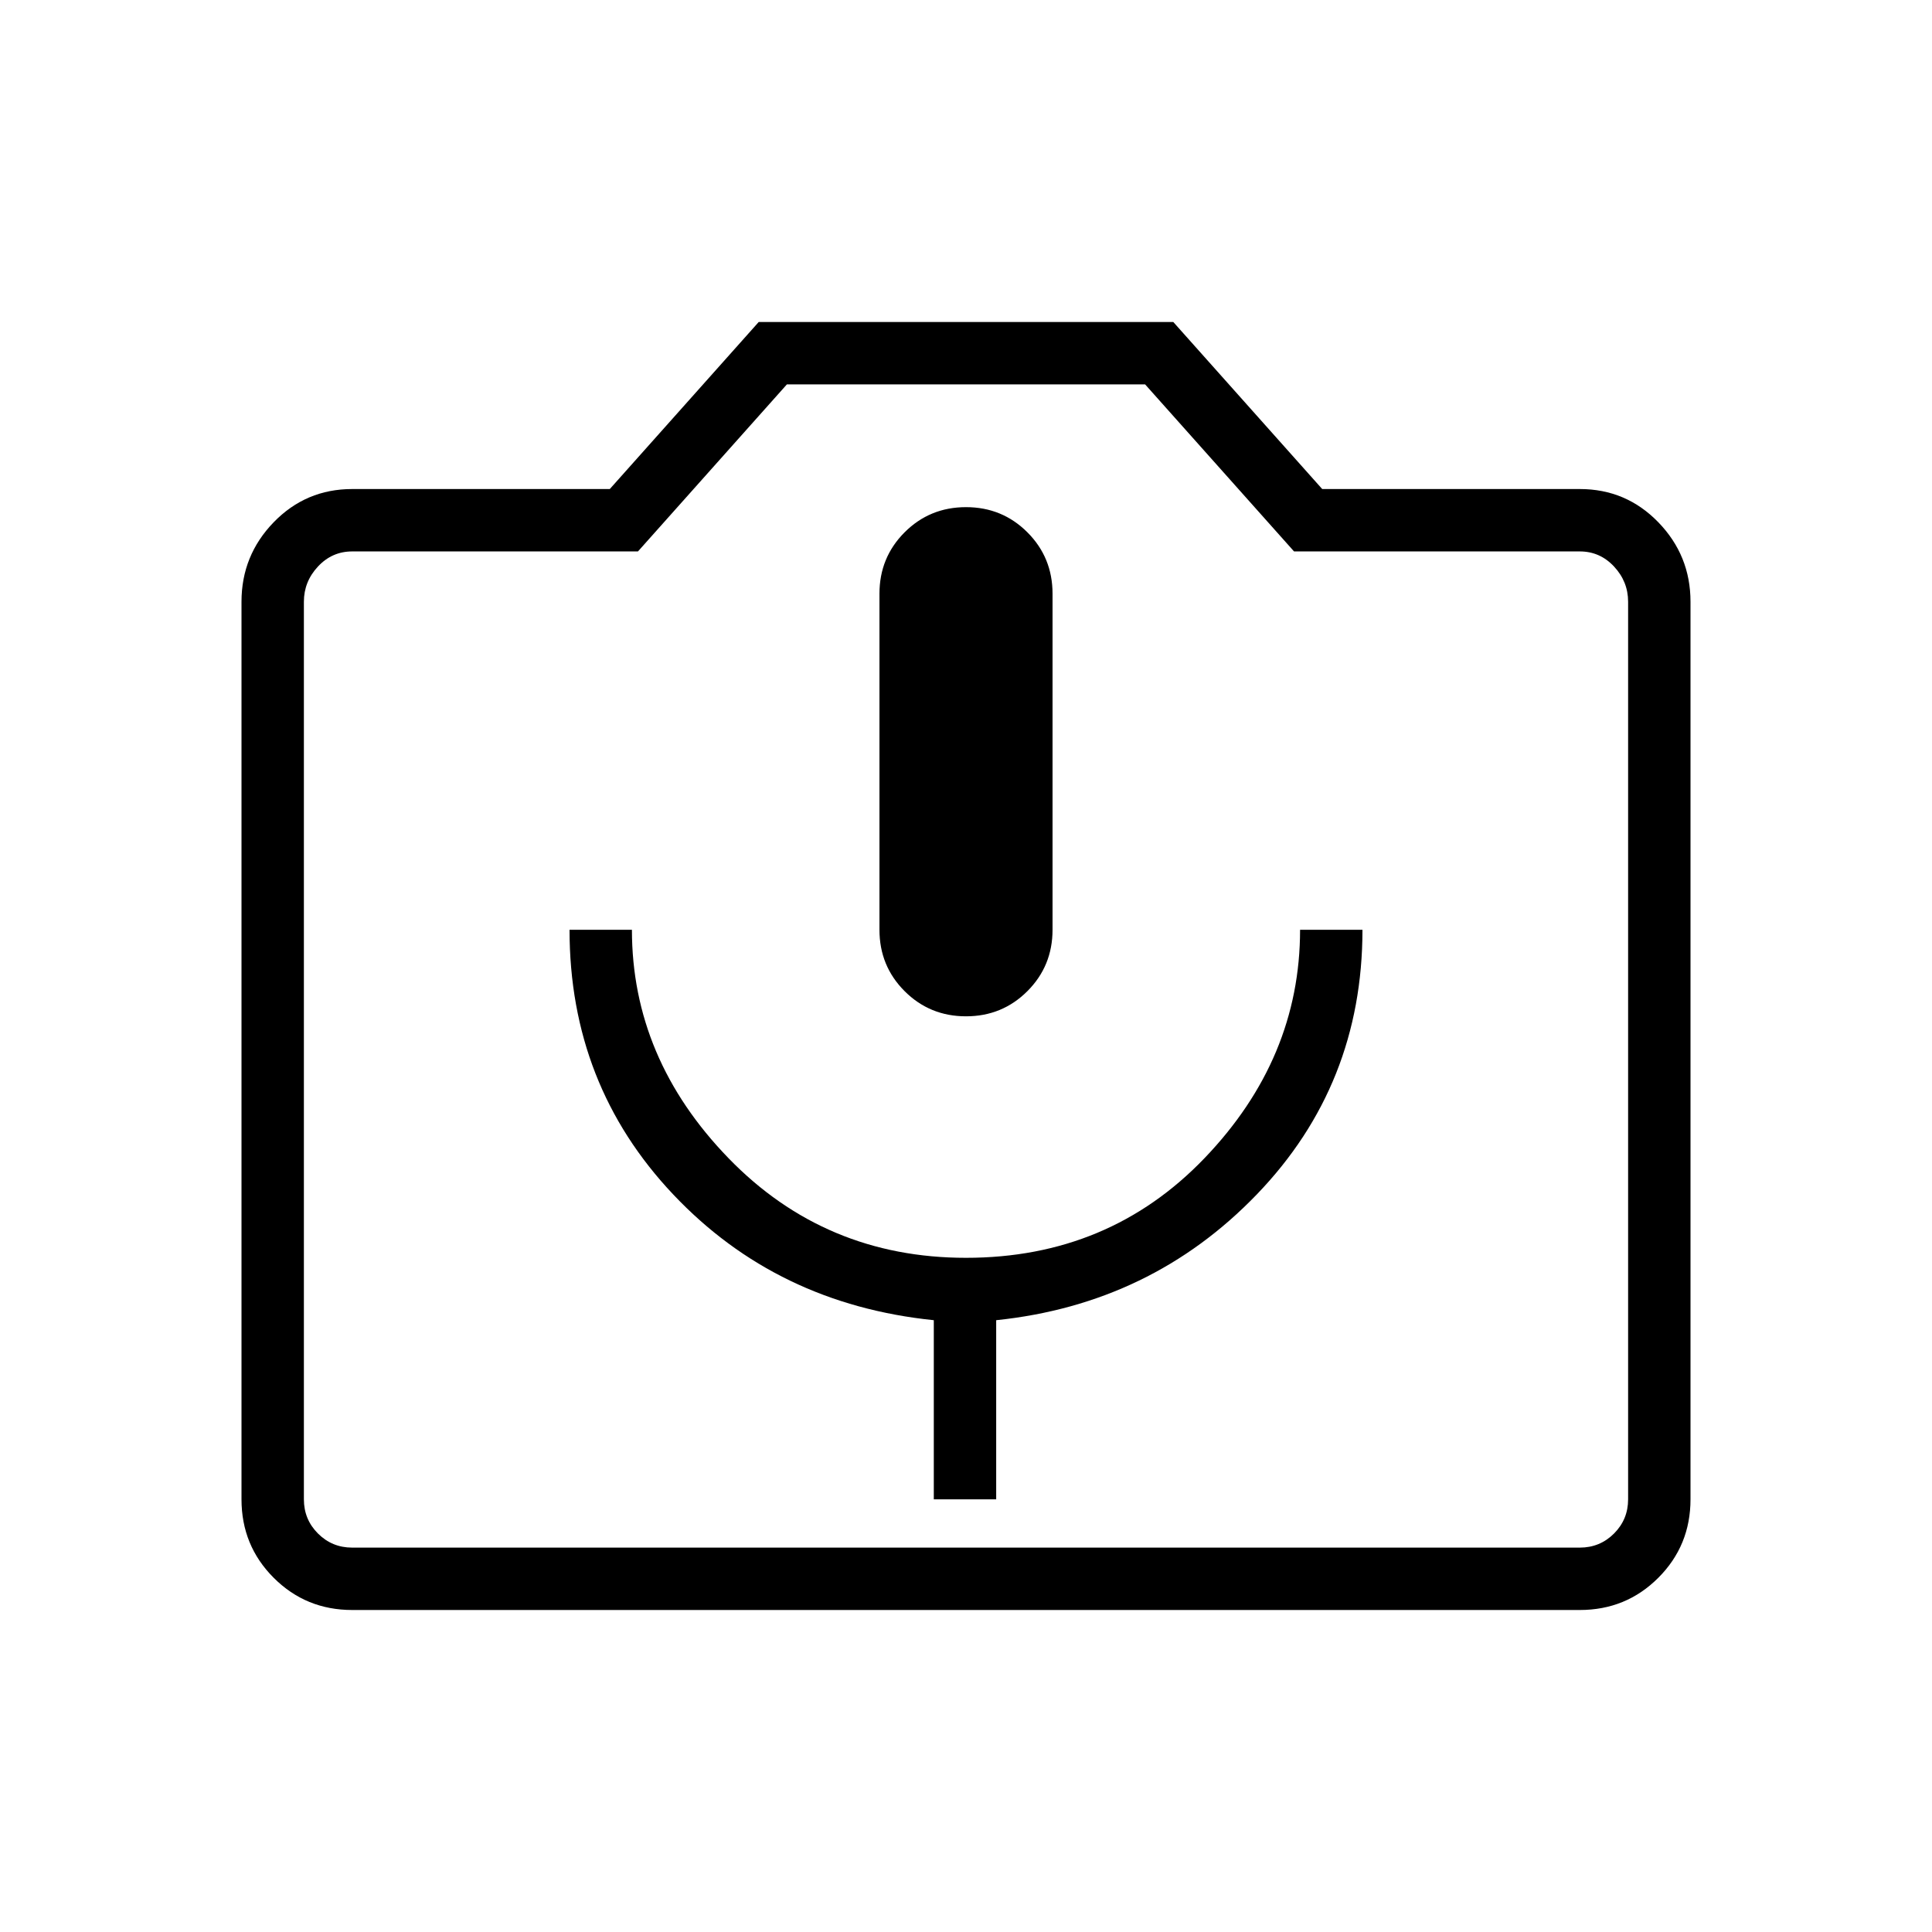 <svg xmlns="http://www.w3.org/2000/svg" height="48" width="48"><path d="M23.2 37.25H24.75V32.8Q28.6 32.4 31.225 29.675Q33.85 26.95 33.85 23.1H32.3Q32.3 26.3 29.925 28.775Q27.55 31.25 24 31.25Q20.5 31.25 18.1 28.775Q15.7 26.3 15.7 23.1H14.15Q14.15 26.95 16.725 29.675Q19.3 32.4 23.2 32.8ZM24 25.25Q24.9 25.25 25.525 24.625Q26.15 24 26.15 23.1V14.75Q26.15 13.85 25.525 13.225Q24.9 12.6 24 12.6Q23.1 12.6 22.475 13.225Q21.85 13.85 21.85 14.75V23.1Q21.85 24 22.475 24.625Q23.1 25.25 24 25.25ZM8.75 40Q7.6 40 6.8 39.2Q6 38.4 6 37.25V14.95Q6 13.8 6.8 12.975Q7.6 12.15 8.75 12.15H15.15L18.85 8H29.15L32.85 12.15H39.25Q40.4 12.15 41.2 12.975Q42 13.8 42 14.95V37.25Q42 38.4 41.2 39.2Q40.4 40 39.25 40ZM39.25 38.45Q39.75 38.45 40.1 38.1Q40.45 37.75 40.45 37.25V14.95Q40.45 14.45 40.1 14.075Q39.75 13.7 39.25 13.7H32.15L28.45 9.55H19.55L15.85 13.7H8.75Q8.25 13.7 7.9 14.075Q7.55 14.45 7.55 14.95V37.25Q7.55 37.75 7.9 38.1Q8.25 38.45 8.75 38.45ZM24 26.05Q24 26.05 24 26.05Q24 26.05 24 26.05Q24 26.05 24 26.05Q24 26.05 24 26.05Q24 26.05 24 26.05Q24 26.05 24 26.05Q24 26.05 24 26.05Q24 26.05 24 26.05Z"/></svg>